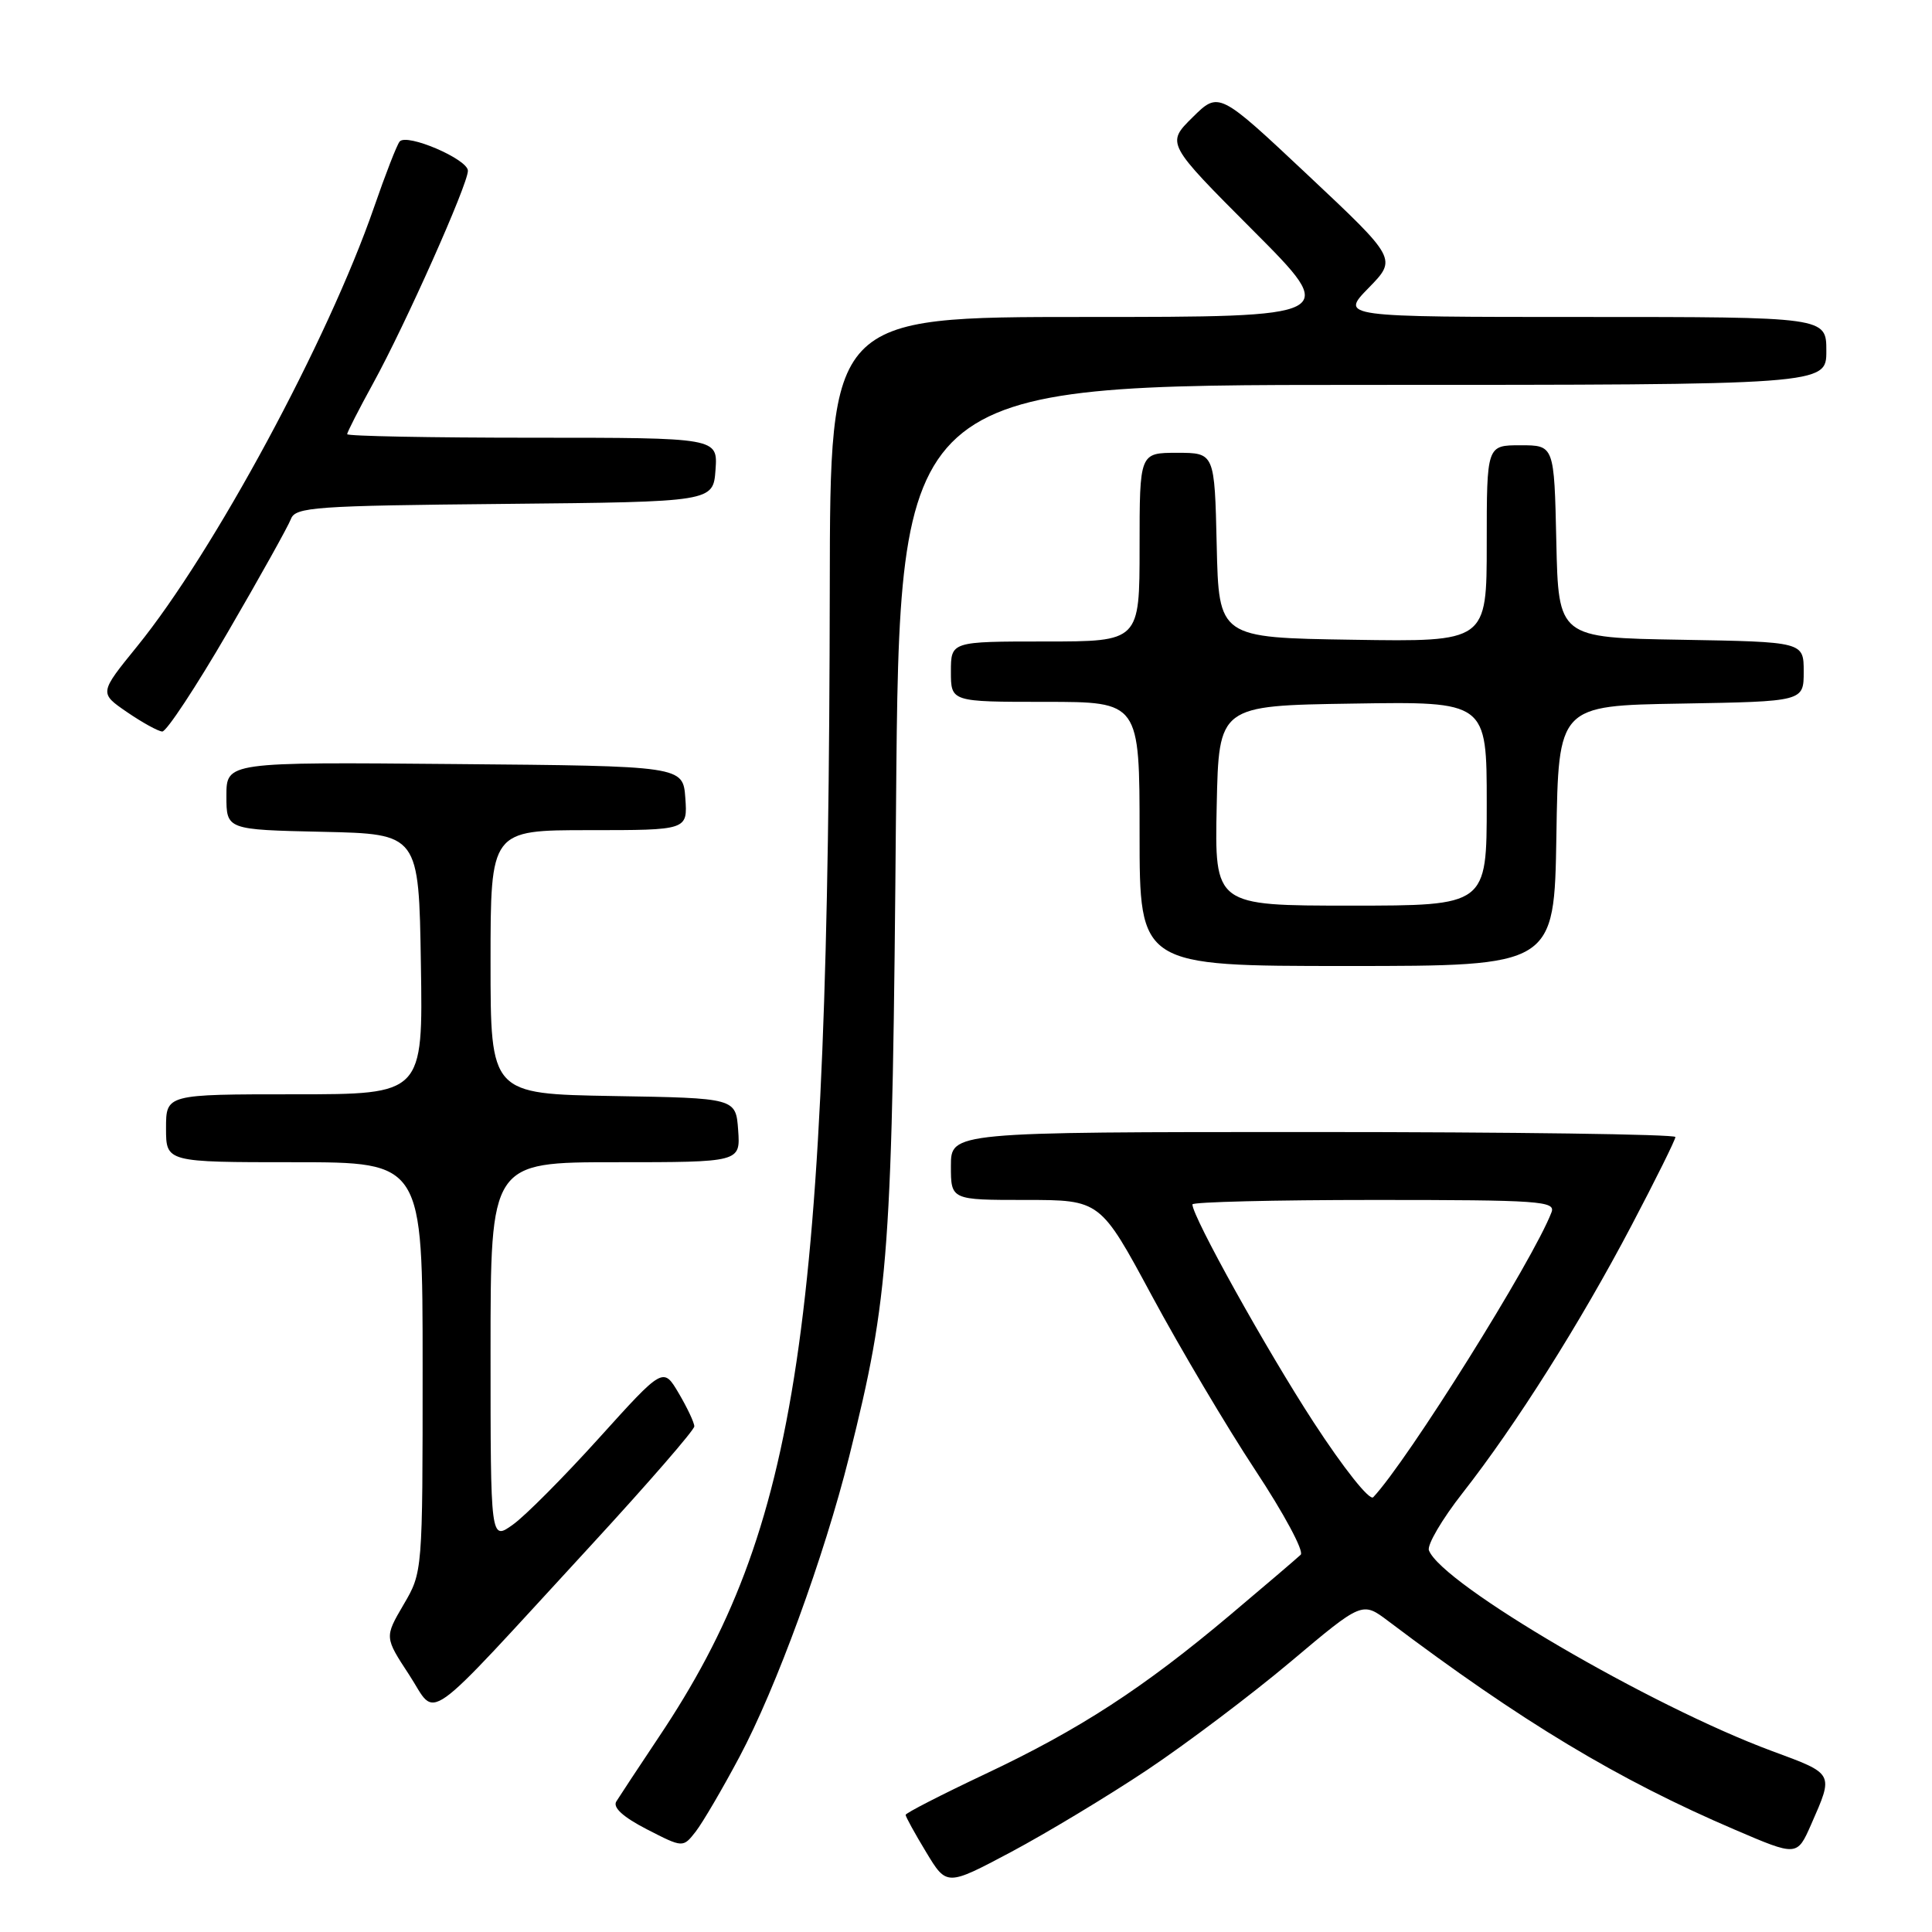 <?xml version="1.0" encoding="UTF-8" standalone="no"?>
<!DOCTYPE svg PUBLIC "-//W3C//DTD SVG 1.1//EN" "http://www.w3.org/Graphics/SVG/1.1/DTD/svg11.dtd" >
<svg xmlns="http://www.w3.org/2000/svg" xmlns:xlink="http://www.w3.org/1999/xlink" version="1.1" viewBox="0 0 256 256">
 <g >
 <path fill="currentColor"
d=" M 152.00 234.53 C 157.22 231.04 165.78 224.59 171.00 220.20 C 180.50 212.20 180.50 212.20 183.95 214.80 C 201.63 228.14 214.40 235.82 229.89 242.45 C 238.12 245.98 238.12 245.98 239.99 241.74 C 242.99 234.91 243.08 235.08 234.82 232.03 C 218.75 226.09 191.05 209.90 189.34 205.43 C 189.07 204.73 191.07 201.31 193.80 197.83 C 200.86 188.82 209.41 175.27 216.17 162.41 C 219.38 156.31 222.00 151.02 222.00 150.66 C 222.00 150.30 200.40 150.00 174.00 150.00 C 126.00 150.00 126.00 150.00 126.00 154.50 C 126.00 159.00 126.00 159.00 135.89 159.00 C 145.79 159.00 145.79 159.00 152.63 171.70 C 156.39 178.68 162.56 189.08 166.33 194.80 C 170.11 200.52 172.82 205.56 172.35 206.01 C 171.88 206.46 167.68 210.05 163.00 213.99 C 151.48 223.69 143.05 229.17 130.54 235.07 C 124.74 237.81 120.00 240.24 120.00 240.48 C 120.00 240.72 121.22 242.95 122.72 245.42 C 125.44 249.93 125.44 249.93 133.97 245.40 C 138.66 242.90 146.78 238.01 152.00 234.53 Z  M 97.97 232.82 C 102.84 223.69 109.21 206.24 112.52 193.00 C 117.86 171.61 118.24 166.42 118.73 106.75 C 119.19 51.00 119.19 51.00 180.60 51.00 C 242.00 51.00 242.00 51.00 242.00 46.50 C 242.00 42.00 242.00 42.00 209.80 42.00 C 177.59 42.00 177.59 42.00 181.35 38.15 C 185.11 34.30 185.11 34.30 173.30 23.20 C 161.50 12.11 161.50 12.11 158.02 15.55 C 154.53 19.00 154.53 19.00 166.00 30.50 C 177.47 42.00 177.47 42.00 143.73 42.00 C 110.00 42.00 110.00 42.00 109.95 77.75 C 109.81 176.02 105.89 202.41 87.29 230.18 C 84.60 234.21 82.07 238.05 81.66 238.71 C 81.18 239.51 82.57 240.77 85.71 242.39 C 90.50 244.85 90.50 244.85 92.19 242.69 C 93.11 241.50 95.72 237.05 97.97 232.82 Z  M 78.37 204.70 C 85.87 196.55 92.00 189.49 92.00 189.00 C 92.00 188.51 91.07 186.54 89.94 184.62 C 87.88 181.13 87.88 181.13 79.39 190.53 C 74.72 195.70 69.58 200.88 67.95 202.03 C 65.00 204.14 65.00 204.14 65.00 179.07 C 65.00 154.00 65.00 154.00 81.56 154.00 C 98.11 154.00 98.11 154.00 97.81 149.75 C 97.50 145.50 97.50 145.50 81.25 145.23 C 65.00 144.95 65.00 144.95 65.00 127.48 C 65.00 110.00 65.00 110.00 78.06 110.00 C 91.11 110.00 91.11 110.00 90.81 105.75 C 90.50 101.50 90.50 101.50 60.25 101.24 C 30.00 100.97 30.00 100.97 30.00 105.46 C 30.00 109.94 30.00 109.94 42.75 110.22 C 55.50 110.50 55.50 110.50 55.77 127.75 C 56.05 145.00 56.05 145.00 39.02 145.00 C 22.00 145.00 22.00 145.00 22.00 149.50 C 22.00 154.00 22.00 154.00 39.00 154.00 C 56.00 154.00 56.00 154.00 56.00 181.16 C 56.00 208.32 56.00 208.32 53.47 212.63 C 50.95 216.94 50.95 216.94 54.22 221.93 C 58.03 227.74 55.49 229.55 78.37 204.70 Z  M 206.23 110.75 C 206.50 93.50 206.50 93.50 222.75 93.23 C 239.00 92.95 239.00 92.95 239.00 89.00 C 239.00 85.05 239.00 85.05 222.75 84.77 C 206.50 84.50 206.50 84.50 206.22 71.75 C 205.94 59.00 205.94 59.00 201.47 59.00 C 197.00 59.00 197.00 59.00 197.00 72.02 C 197.00 85.05 197.00 85.05 179.25 84.77 C 161.50 84.50 161.50 84.50 161.22 72.25 C 160.94 60.00 160.94 60.00 155.97 60.00 C 151.00 60.00 151.00 60.00 151.00 72.50 C 151.00 85.00 151.00 85.00 138.50 85.00 C 126.00 85.00 126.00 85.00 126.00 89.00 C 126.00 93.00 126.00 93.00 138.50 93.00 C 151.00 93.00 151.00 93.00 151.00 110.50 C 151.00 128.00 151.00 128.00 178.48 128.00 C 205.95 128.00 205.95 128.00 206.23 110.75 Z  M 30.20 83.74 C 34.44 76.46 38.19 69.72 38.55 68.77 C 39.14 67.19 41.67 67.01 66.85 66.77 C 94.50 66.50 94.50 66.50 94.81 62.25 C 95.11 58.00 95.11 58.00 70.56 58.00 C 57.05 58.00 46.00 57.79 46.00 57.53 C 46.00 57.28 47.55 54.24 49.45 50.78 C 53.72 43.01 62.00 24.43 62.00 22.63 C 62.00 21.10 53.92 17.63 52.96 18.75 C 52.60 19.16 51.07 23.10 49.55 27.50 C 43.46 45.10 28.31 73.17 18.16 85.66 C 13.15 91.83 13.15 91.83 16.82 94.35 C 18.85 95.74 20.95 96.90 21.50 96.93 C 22.05 96.96 25.97 91.02 30.20 83.74 Z  M 174.05 188.44 C 167.82 178.87 158.00 161.22 158.00 159.59 C 158.00 159.27 168.85 159.00 182.11 159.00 C 204.04 159.00 206.16 159.15 205.58 160.64 C 203.15 166.99 186.50 193.58 181.96 198.39 C 181.48 198.90 178.03 194.55 174.05 188.44 Z  M 161.22 106.75 C 161.50 93.50 161.50 93.50 179.25 93.23 C 197.00 92.95 197.00 92.95 197.00 106.48 C 197.00 120.00 197.00 120.00 178.97 120.00 C 160.94 120.00 160.94 120.00 161.22 106.75 Z "/>
</g>
</svg>
